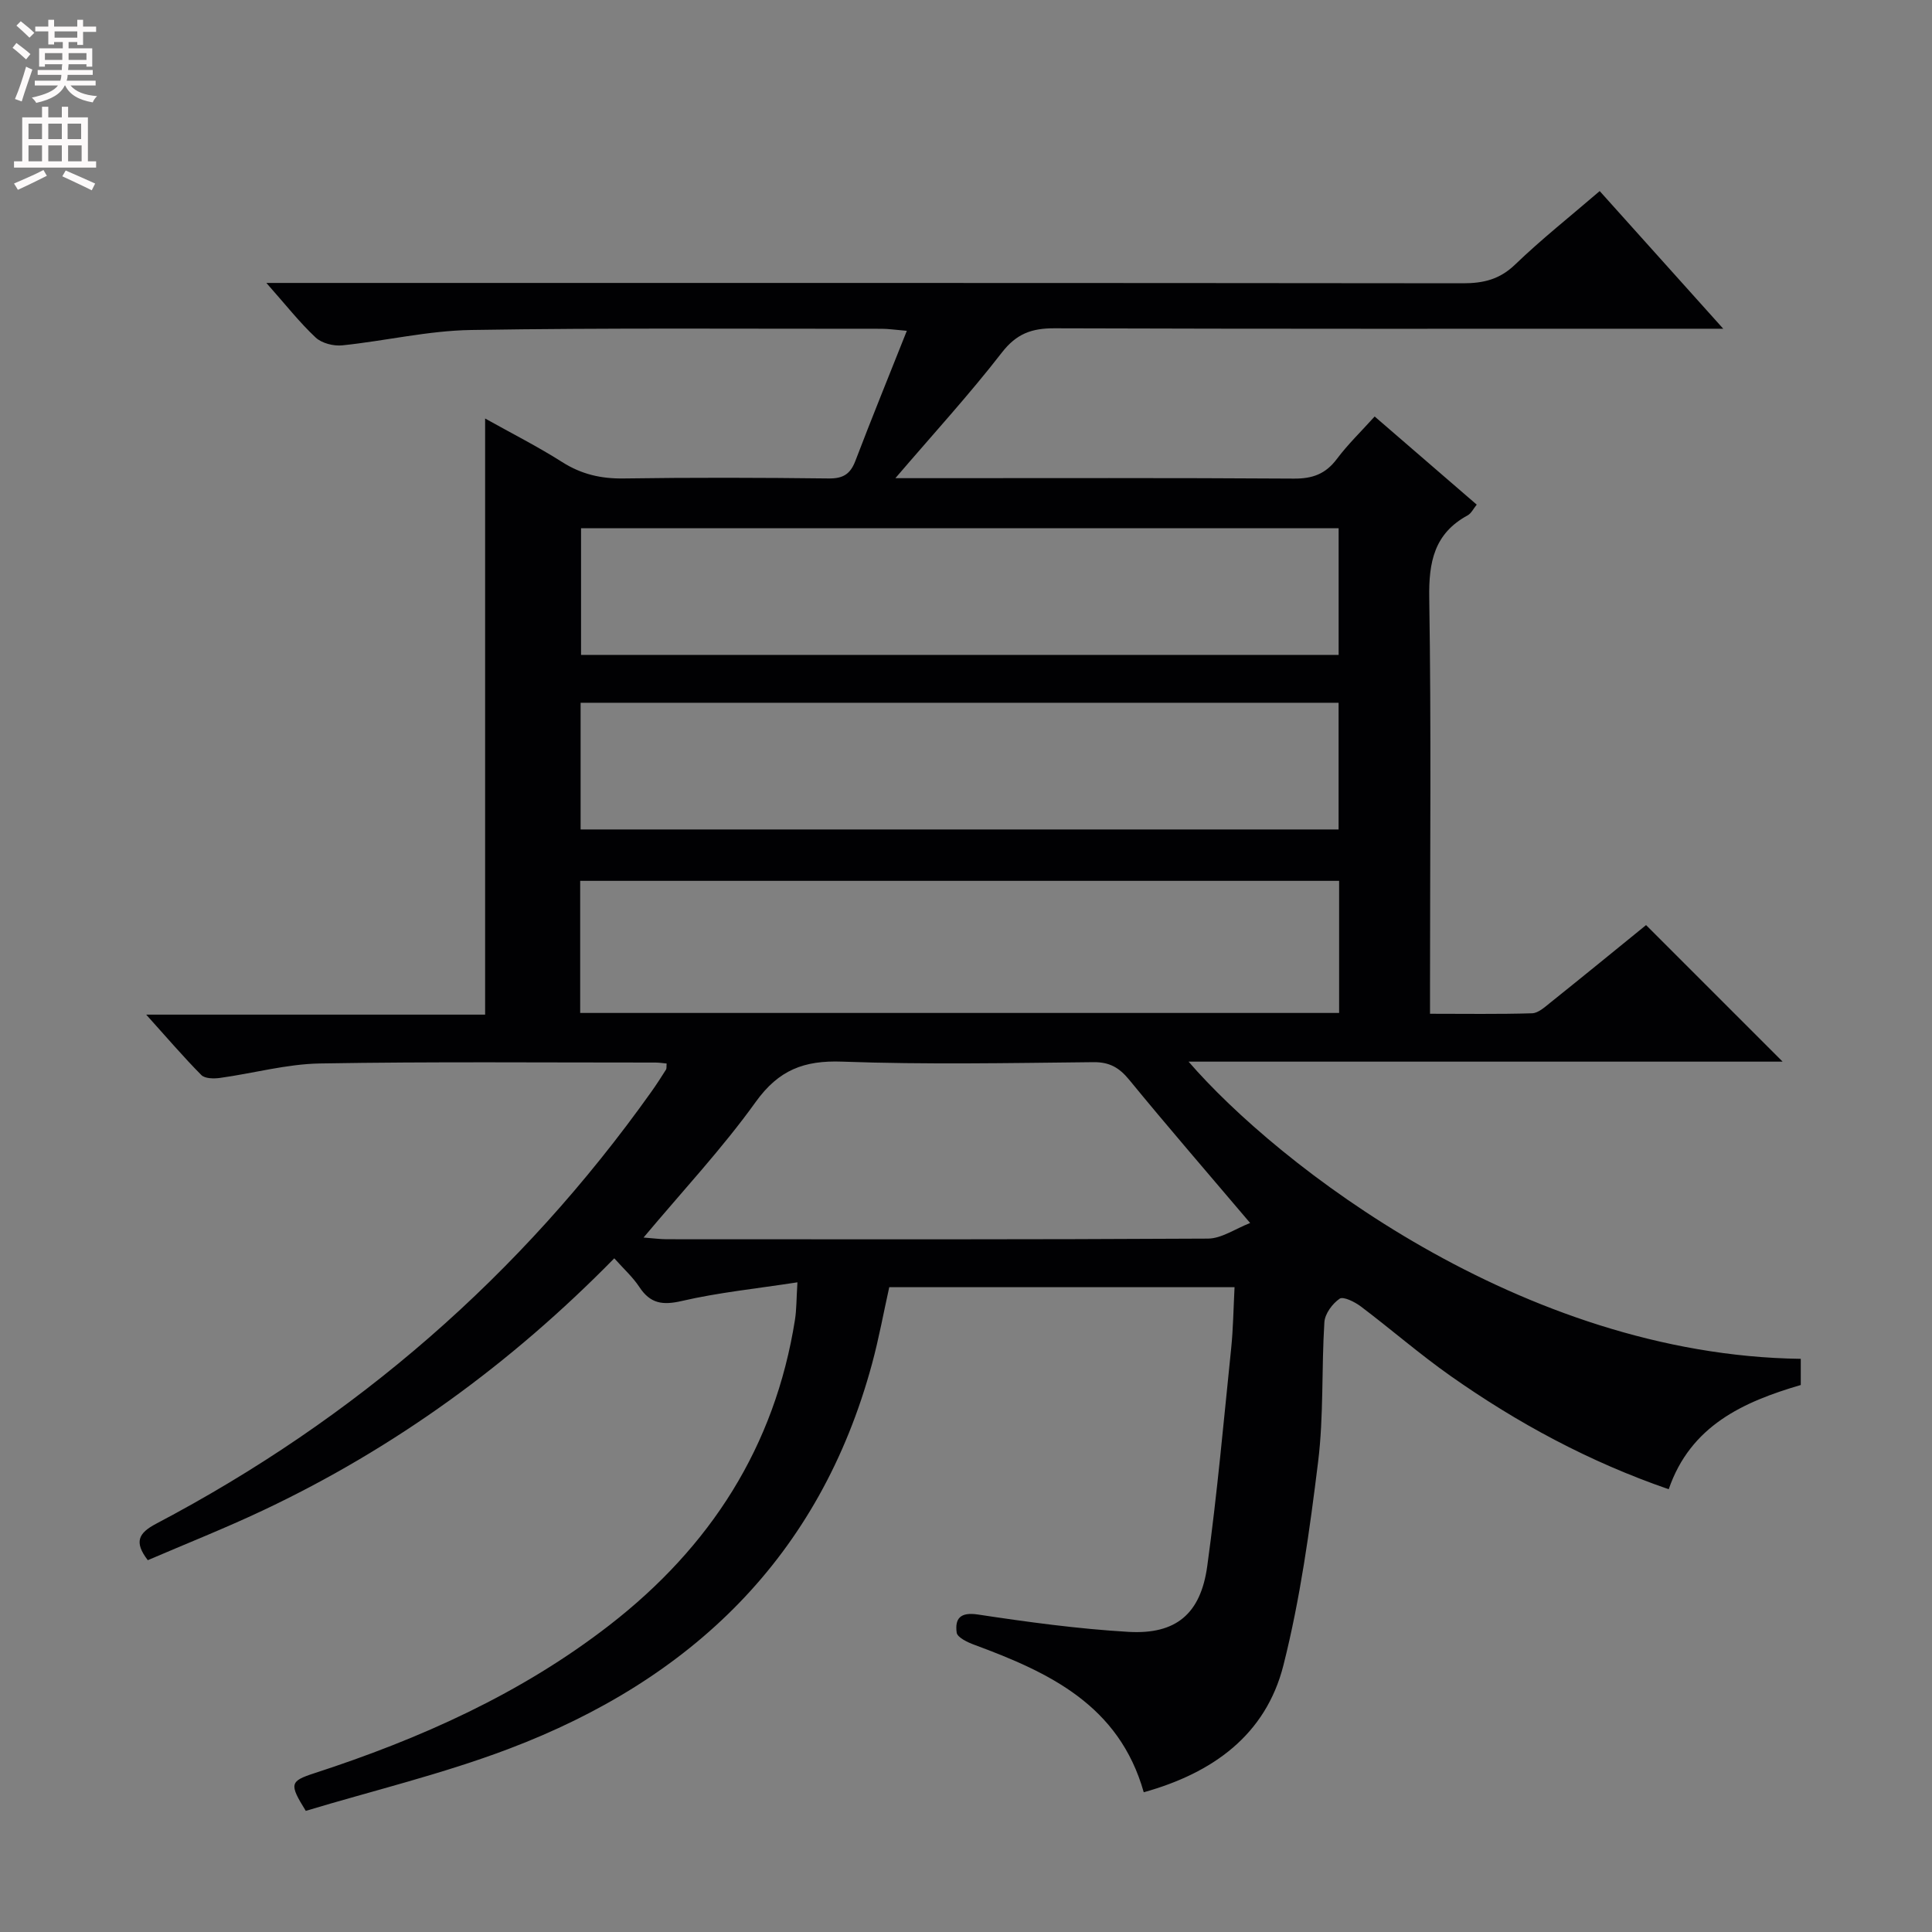 <svg enable-background="new 0 0 400 400" viewBox="0 0 400 400" xmlns="http://www.w3.org/2000/svg"><rect x="0" y="0" width="400" height="400" fill="#808080" stroke="none"/><path d="m165.1 265.49c-8.62 1.33-16.38 2.11-23.92 3.86-4 .93-6.55.55-8.81-2.89-1.34-2.04-3.22-3.73-5.19-5.94-21.35 21.77-45.44 39.32-72.8 52.22-7.8 3.68-15.83 6.86-23.78 10.28-2.88-3.76-1.96-5.6 1.73-7.55 41.23-21.7 75.5-51.43 102.53-89.44 1.06-1.49 2.05-3.03 3.03-4.58.15-.24.07-.62.13-1.26-.78-.07-1.54-.2-2.3-.2-23.17.01-46.34-.21-69.5.19-6.9.12-13.76 2.04-20.66 2.99-1.27.18-3.12.16-3.87-.59-3.71-3.74-7.14-7.76-11.42-12.51h70.17c0-41.28 0-82 0-123.42 5.4 3.02 10.84 5.77 15.96 9.02 3.97 2.52 8.02 3.46 12.7 3.39 14.16-.21 28.33-.17 42.5 0 2.96.03 4.45-.91 5.49-3.62 3.36-8.81 6.92-17.53 10.66-26.95-2.42-.2-3.81-.42-5.21-.42-28.33.02-56.67-.21-84.99.25-8.9.14-17.76 2.26-26.67 3.18-1.81.19-4.26-.43-5.53-1.62-3.35-3.14-6.21-6.8-10.2-11.3h7.28c80.16 0 160.33-.02 240.49.07 4.22 0 7.57-.8 10.76-3.87 5.49-5.28 11.49-10.03 17.52-15.22 8.43 9.39 16.58 18.47 25.58 28.5-2.96 0-4.71 0-6.47 0-44 0-88 .06-132-.09-4.71-.02-7.86 1.12-10.89 5.03-6.71 8.66-14.13 16.76-22.04 26h6c25.5 0 51-.08 76.5.09 3.85.03 6.56-.95 8.89-4.05 2.28-3.04 5.05-5.72 7.84-8.81 7.08 6.12 13.99 12.09 21.13 18.25-.68.83-1.13 1.81-1.88 2.22-6.92 3.76-8.07 9.65-7.95 17.09.42 26.66.16 53.33.16 80v6.1c7.27 0 14.2.11 21.13-.1 1.28-.04 2.62-1.27 3.75-2.18 6.75-5.4 13.44-10.87 19.85-16.08 9.48 9.48 18.74 18.73 28.27 28.27-40.86 0-81.7 0-122.99 0 18.28 21.16 68.91 60.78 126.75 61.53v5.42c-11.87 3.48-22.81 8.39-27.34 21.58-16.42-5.66-31.29-13.68-45.2-23.48-6.39-4.5-12.3-9.65-18.54-14.36-1.25-.94-3.62-2.13-4.39-1.61-1.5 1.02-3.05 3.12-3.16 4.86-.61 9.63-.12 19.37-1.3 28.91-1.74 14.13-3.7 28.35-7.18 42.12-3.65 14.43-14.61 22.31-28.92 26.3-5.1-18.05-19.61-24.82-35.07-30.53-1.4-.51-3.52-1.52-3.66-2.52-.39-2.91.72-4.31 4.41-3.75 10.33 1.56 20.73 2.98 31.15 3.59 9.84.57 14.96-3.71 16.32-13.63 2.06-14.96 3.4-30.03 4.95-45.06.42-4.09.47-8.22.7-12.67-23.99 0-47.58 0-71.49 0-1.17 5.24-2.14 10.6-3.56 15.84-10.83 40.03-37.43 65.45-75.29 79.77-13.74 5.2-28.15 8.65-41.95 12.81-3.46-5.56-3.31-6.14 1.73-7.78 21.95-7.14 42.81-16.45 61.18-30.7 20.84-16.17 34.21-36.9 38.37-63.2.33-2.09.29-4.25.51-7.75zm-44.98-55.77h157.13c0-9.26 0-18.33 0-27.35-52.56 0-104.79 0-157.13 0zm157.03-74.13c0-8.89 0-17.57 0-26.23-52.53 0-104.63 0-156.85 0v26.23zm-156.94 36.14h156.93c0-8.89 0-17.58 0-26.23-52.54 0-104.63 0-156.93 0zm138.62 81.48c-8.99-10.6-17.14-20.01-25.03-29.64-2.07-2.53-4.08-3.7-7.45-3.66-17.33.18-34.68.52-51.99-.11-7.89-.29-13.13 1.72-17.88 8.32-6.94 9.67-15.14 18.43-23.24 28.1 2 .15 3.42.35 4.85.35 37.33.02 74.66.08 111.99-.13 2.83-.01 5.65-2.03 8.75-3.23z" fill="#010103"/><g fill="#fcfafa"><path d="m2.6 9.9.8-1c.9.7 1.9 1.4 2.9 2.3l-.9 1.1c-1.1-1-2-1.8-2.8-2.4zm.5 10.6c.9-2.1 1.6-4.3 2.3-6.7.4.2.8.4 1.3.6-.7 2.1-1.5 4.3-2.2 6.6zm.3-15.2.9-.9c1 .8 2 1.6 2.8 2.4l-1 1c-.9-.9-1.8-1.7-2.7-2.5zm12.6-1.2h1.2v1.4h2.7v1.1h-2.7v2.7h-1.2v-.6h-1.8v1.3h4.9v3.8h-1.2v-.5h-3.7c0 .4-.1.9-.1 1.2h5.1v1h-5.2c0 .5-.1.9-.2 1.2h6v1h-5.2c1.1 1.3 2.9 2 5.5 2.2-.4.4-.7.8-.9 1.3-2.9-.5-4.8-1.6-5.7-3.5h-.1c-.8 1.7-2.7 2.9-5.9 3.6-.2-.4-.6-.8-.9-1.1 2.8-.6 4.6-1.4 5.4-2.5h-4.8v-1h5.3c.1-.3.2-.7.2-1.2h-4.9v-1h5c0-.4 0-.8.1-1.2h-3.6v.5h-1.2v-3.8h4.9v-1.3h-1.8v.5h-1.2v-2.7h-2.7v-1h2.7v-1.4h1.2v1.4h4.8zm-6.7 8.3h3.6c0-.4 0-.9 0-1.4h-3.6zm1.9-4.6h4.8v-1.3h-4.7v1.3zm6.7 3.2h-3.7v1.4h3.7z"/><path d="m8.7 22.1h1.3v2.2h2.8v-2.2h1.3v2.2h4.1v9.1h1.7v1.3h-17v-1.3h1.7v-9.1h4.1zm.3 13.1.7 1.2c-1.8.9-3.8 1.9-6 2.9-.2-.4-.5-.8-.8-1.3 2.3-1 4.4-1.9 6.1-2.8zm-3.1-6.4h2.8v-3.2h-2.8zm0 4.6h2.8v-3.3h-2.8zm4.1-4.6h2.8v-3.2h-2.8zm0 4.6h2.8v-3.3h-2.8zm3.6 1.9c2.1.9 4.1 1.8 6.1 2.7l-.7 1.4c-2.2-1.1-4.2-2-6.1-2.9zm3.2-9.7h-2.8v3.2h2.8zm-2.7 7.8h2.8v-3.3h-2.8z"/></g></svg>